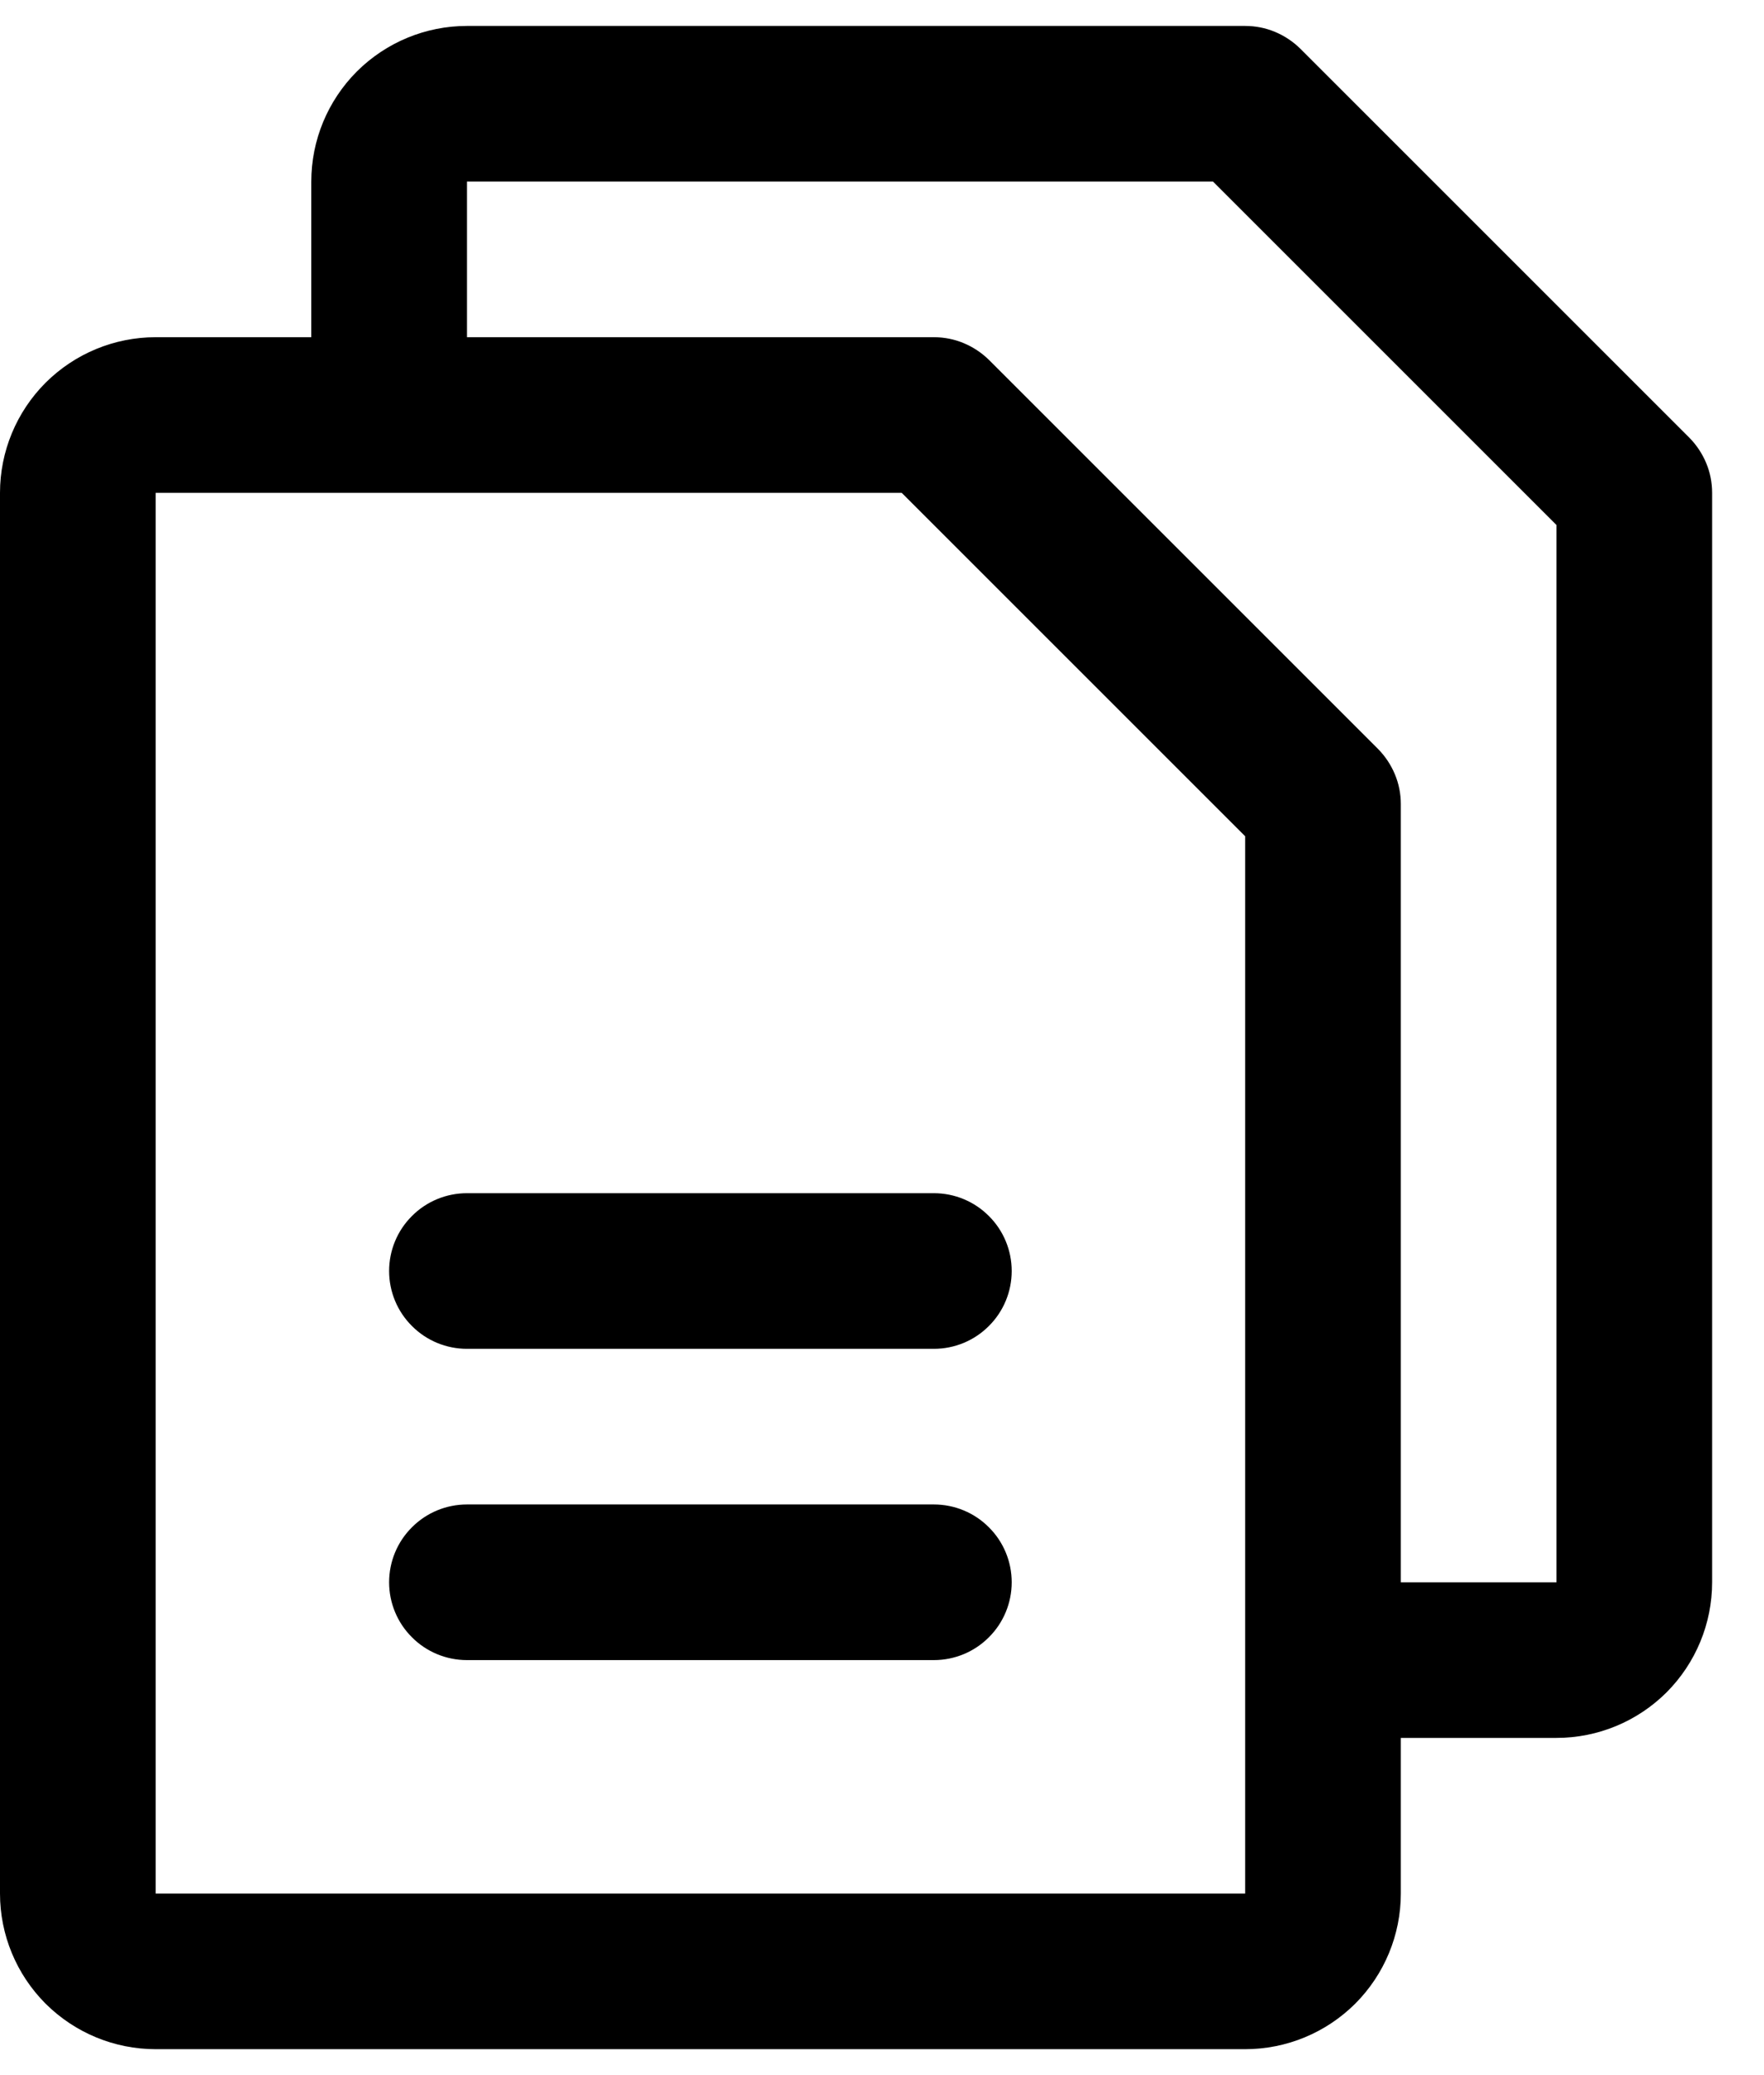 <svg width="17" height="20" viewBox="0 0 17 20" fill="none" xmlns="http://www.w3.org/2000/svg">
<path d="M16.281 4.219L12.531 0.469C12.461 0.4 12.378 0.345 12.287 0.307C12.196 0.269 12.098 0.25 12 0.25H4.5C4.102 0.25 3.721 0.408 3.439 0.689C3.158 0.971 3 1.352 3 1.75V3.25H1.5C1.102 3.25 0.721 3.408 0.439 3.689C0.158 3.971 0 4.352 0 4.75V18.25C0 18.648 0.158 19.029 0.439 19.311C0.721 19.592 1.102 19.75 1.5 19.75H12C12.398 19.75 12.779 19.592 13.061 19.311C13.342 19.029 13.5 18.648 13.5 18.25V16.75H15C15.398 16.75 15.779 16.592 16.061 16.311C16.342 16.029 16.5 15.648 16.5 15.25V4.75C16.5 4.651 16.481 4.554 16.443 4.463C16.405 4.372 16.35 4.289 16.281 4.219ZM12 18.25H1.5V4.75H8.69L12 8.06V15.985C12 15.991 12 15.995 12 16C12 16.005 12 16.009 12 16.015V18.25ZM15 15.25H13.5V7.75C13.5 7.651 13.481 7.554 13.443 7.463C13.405 7.372 13.35 7.289 13.281 7.219L9.531 3.469C9.461 3.4 9.378 3.345 9.287 3.307C9.196 3.269 9.099 3.25 9 3.25H4.5V1.75H11.69L15 5.06V15.25ZM9.75 12.25C9.75 12.449 9.671 12.64 9.53 12.78C9.39 12.921 9.199 13 9 13H4.5C4.301 13 4.11 12.921 3.97 12.78C3.829 12.64 3.75 12.449 3.75 12.25C3.75 12.051 3.829 11.86 3.97 11.72C4.11 11.579 4.301 11.5 4.5 11.5H9C9.199 11.5 9.39 11.579 9.53 11.72C9.671 11.86 9.75 12.051 9.75 12.25ZM9.75 15.25C9.75 15.449 9.671 15.64 9.53 15.78C9.39 15.921 9.199 16 9 16H4.5C4.301 16 4.11 15.921 3.97 15.78C3.829 15.64 3.75 15.449 3.75 15.25C3.75 15.051 3.829 14.86 3.97 14.72C4.11 14.579 4.301 14.5 4.5 14.5H9C9.199 14.5 9.39 14.579 9.53 14.72C9.671 14.86 9.75 15.051 9.75 15.25Z" fill="black"/>
</svg>
